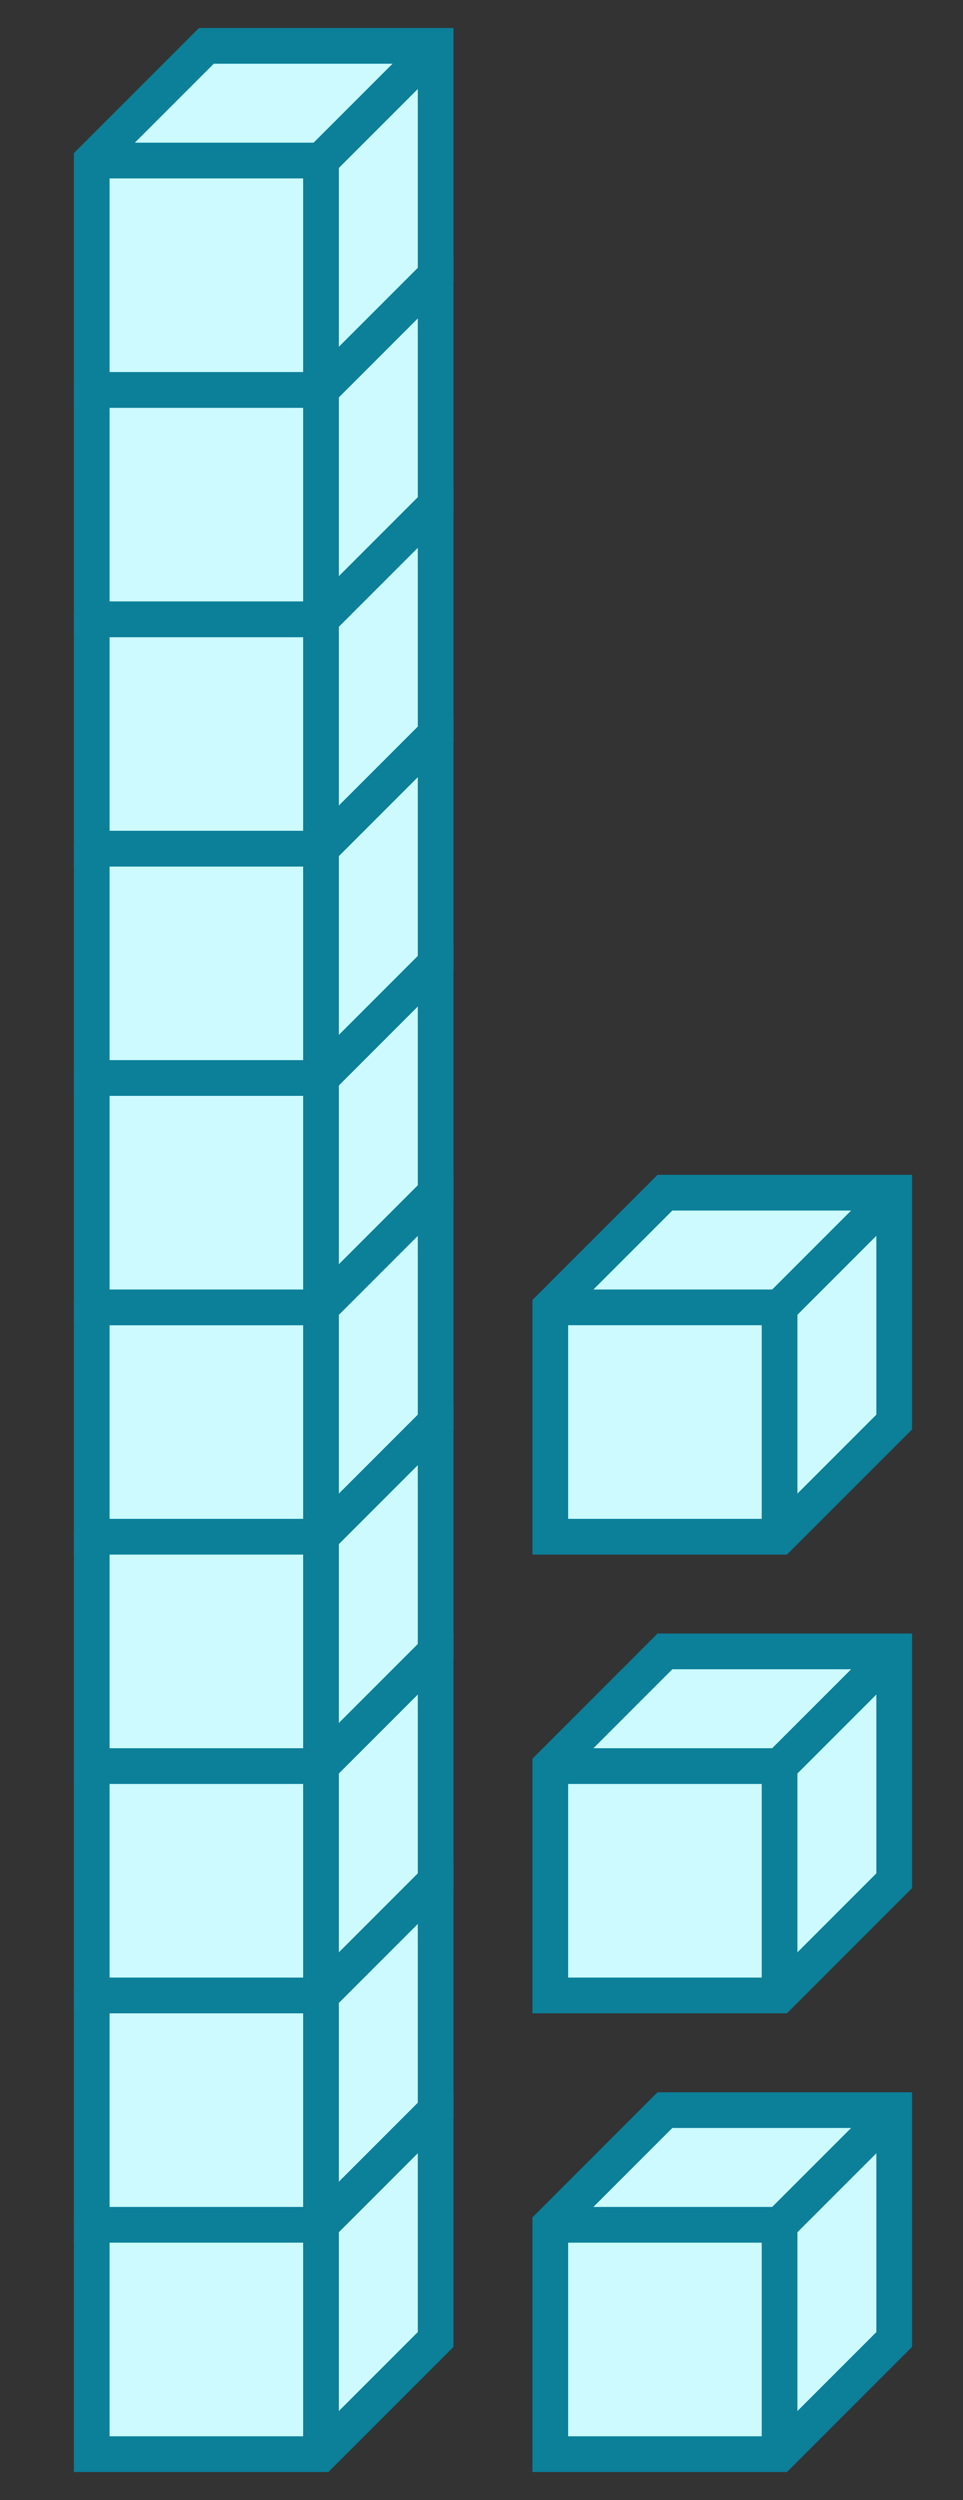 <svg xmlns="http://www.w3.org/2000/svg" width="53.945" height="140" viewBox="0 0 53.945 140"><rect x="0" y="0" width="53.945" height="140" fill="#333333" stroke="none"/><path fill="#ccfaff" stroke="#0c7f99" d="M5.138 124.587v12.844h12.844l6.422-6.422v-12.844H11.56z" stroke-width="2"/><path fill="#ccfaff" stroke="#0c7f99" d="M5.138 124.587h12.844v12.844M17.982 124.587l6.422-6.422M5.138 111.743v12.844h12.844l6.422-6.422v-12.844H11.56z" stroke-width="2"/><path fill="#ccfaff" stroke="#0c7f99" d="M5.138 111.743h12.844v12.844M17.982 111.743l6.422-6.422" stroke-width="2"/><path fill="#ccfaff" stroke="#0c7f99" d="M5.138 98.9v12.843h12.844l6.422-6.422V92.477H11.56z" stroke-width="2"/><path fill="#ccfaff" stroke="#0c7f99" d="M5.138 98.9h12.844v12.843M17.982 98.9l6.422-6.423M5.138 86.055v12.844h12.844l6.422-6.422V79.633H11.56z" stroke-width="2"/><path fill="#ccfaff" stroke="#0c7f99" d="M5.138 86.055h12.844v12.844M17.982 86.055l6.422-6.422M5.138 73.211v12.844h12.844l6.422-6.422V66.789H11.56z" stroke-width="2"/><path fill="#ccfaff" stroke="#0c7f99" d="M5.138 73.211h12.844v12.844M17.982 73.211l6.422-6.422" stroke-width="2"/><path fill="#ccfaff" stroke="#0c7f99" d="M5.138 60.367v12.844h12.844l6.422-6.422V53.945H11.56z" stroke-width="2"/><path fill="#ccfaff" stroke="#0c7f99" d="M5.138 60.367h12.844v12.844M17.982 60.367l6.422-6.422" stroke-width="2"/><path fill="#ccfaff" stroke="#0c7f99" d="M5.138 47.523v12.844h12.844l6.422-6.422V41.101H11.56z" stroke-width="2"/><path fill="#ccfaff" stroke="#0c7f99" d="M5.138 47.523h12.844v12.844M17.982 47.523l6.422-6.422" stroke-width="2"/><path fill="#ccfaff" stroke="#0c7f99" d="M5.138 34.679v12.844h12.844l6.422-6.422V28.257H11.56z" stroke-width="2"/><path fill="#ccfaff" stroke="#0c7f99" d="M5.138 34.679h12.844v12.844M17.982 34.679l6.422-6.422" stroke-width="2"/><path fill="#ccfaff" stroke="#0c7f99" d="M5.138 21.835v12.844h12.844l6.422-6.422V15.413H11.56z" stroke-width="2"/><path fill="#ccfaff" stroke="#0c7f99" d="M5.138 21.835h12.844v12.844M17.982 21.835l6.422-6.422" stroke-width="2"/><path fill="#ccfaff" stroke="#0c7f99" d="M5.138 8.99v12.845h12.844l6.422-6.422V2.569H11.56z" stroke-width="2"/><path fill="#ccfaff" stroke="#0c7f99" d="M5.138 8.99h12.844v12.845M17.982 8.99l6.422-6.421M30.826 124.587v12.844H43.67l6.422-6.422v-12.844H37.248z" stroke-width="2"/><path fill="#ccfaff" stroke="#0c7f99" d="M30.826 124.587H43.67v12.844M43.67 124.587l6.422-6.422M30.826 98.9v12.843H43.67l6.422-6.422V92.477H37.248z" stroke-width="2"/><path fill="#ccfaff" stroke="#0c7f99" d="M30.826 98.9H43.67v12.843M43.67 98.9l6.422-6.423M30.826 73.211v12.844H43.67l6.422-6.422V66.789H37.248z" stroke-width="2"/><path fill="#ccfaff" stroke="#0c7f99" d="M30.826 73.211H43.67v12.844M43.67 73.211l6.422-6.422" stroke-width="2"/></svg>
